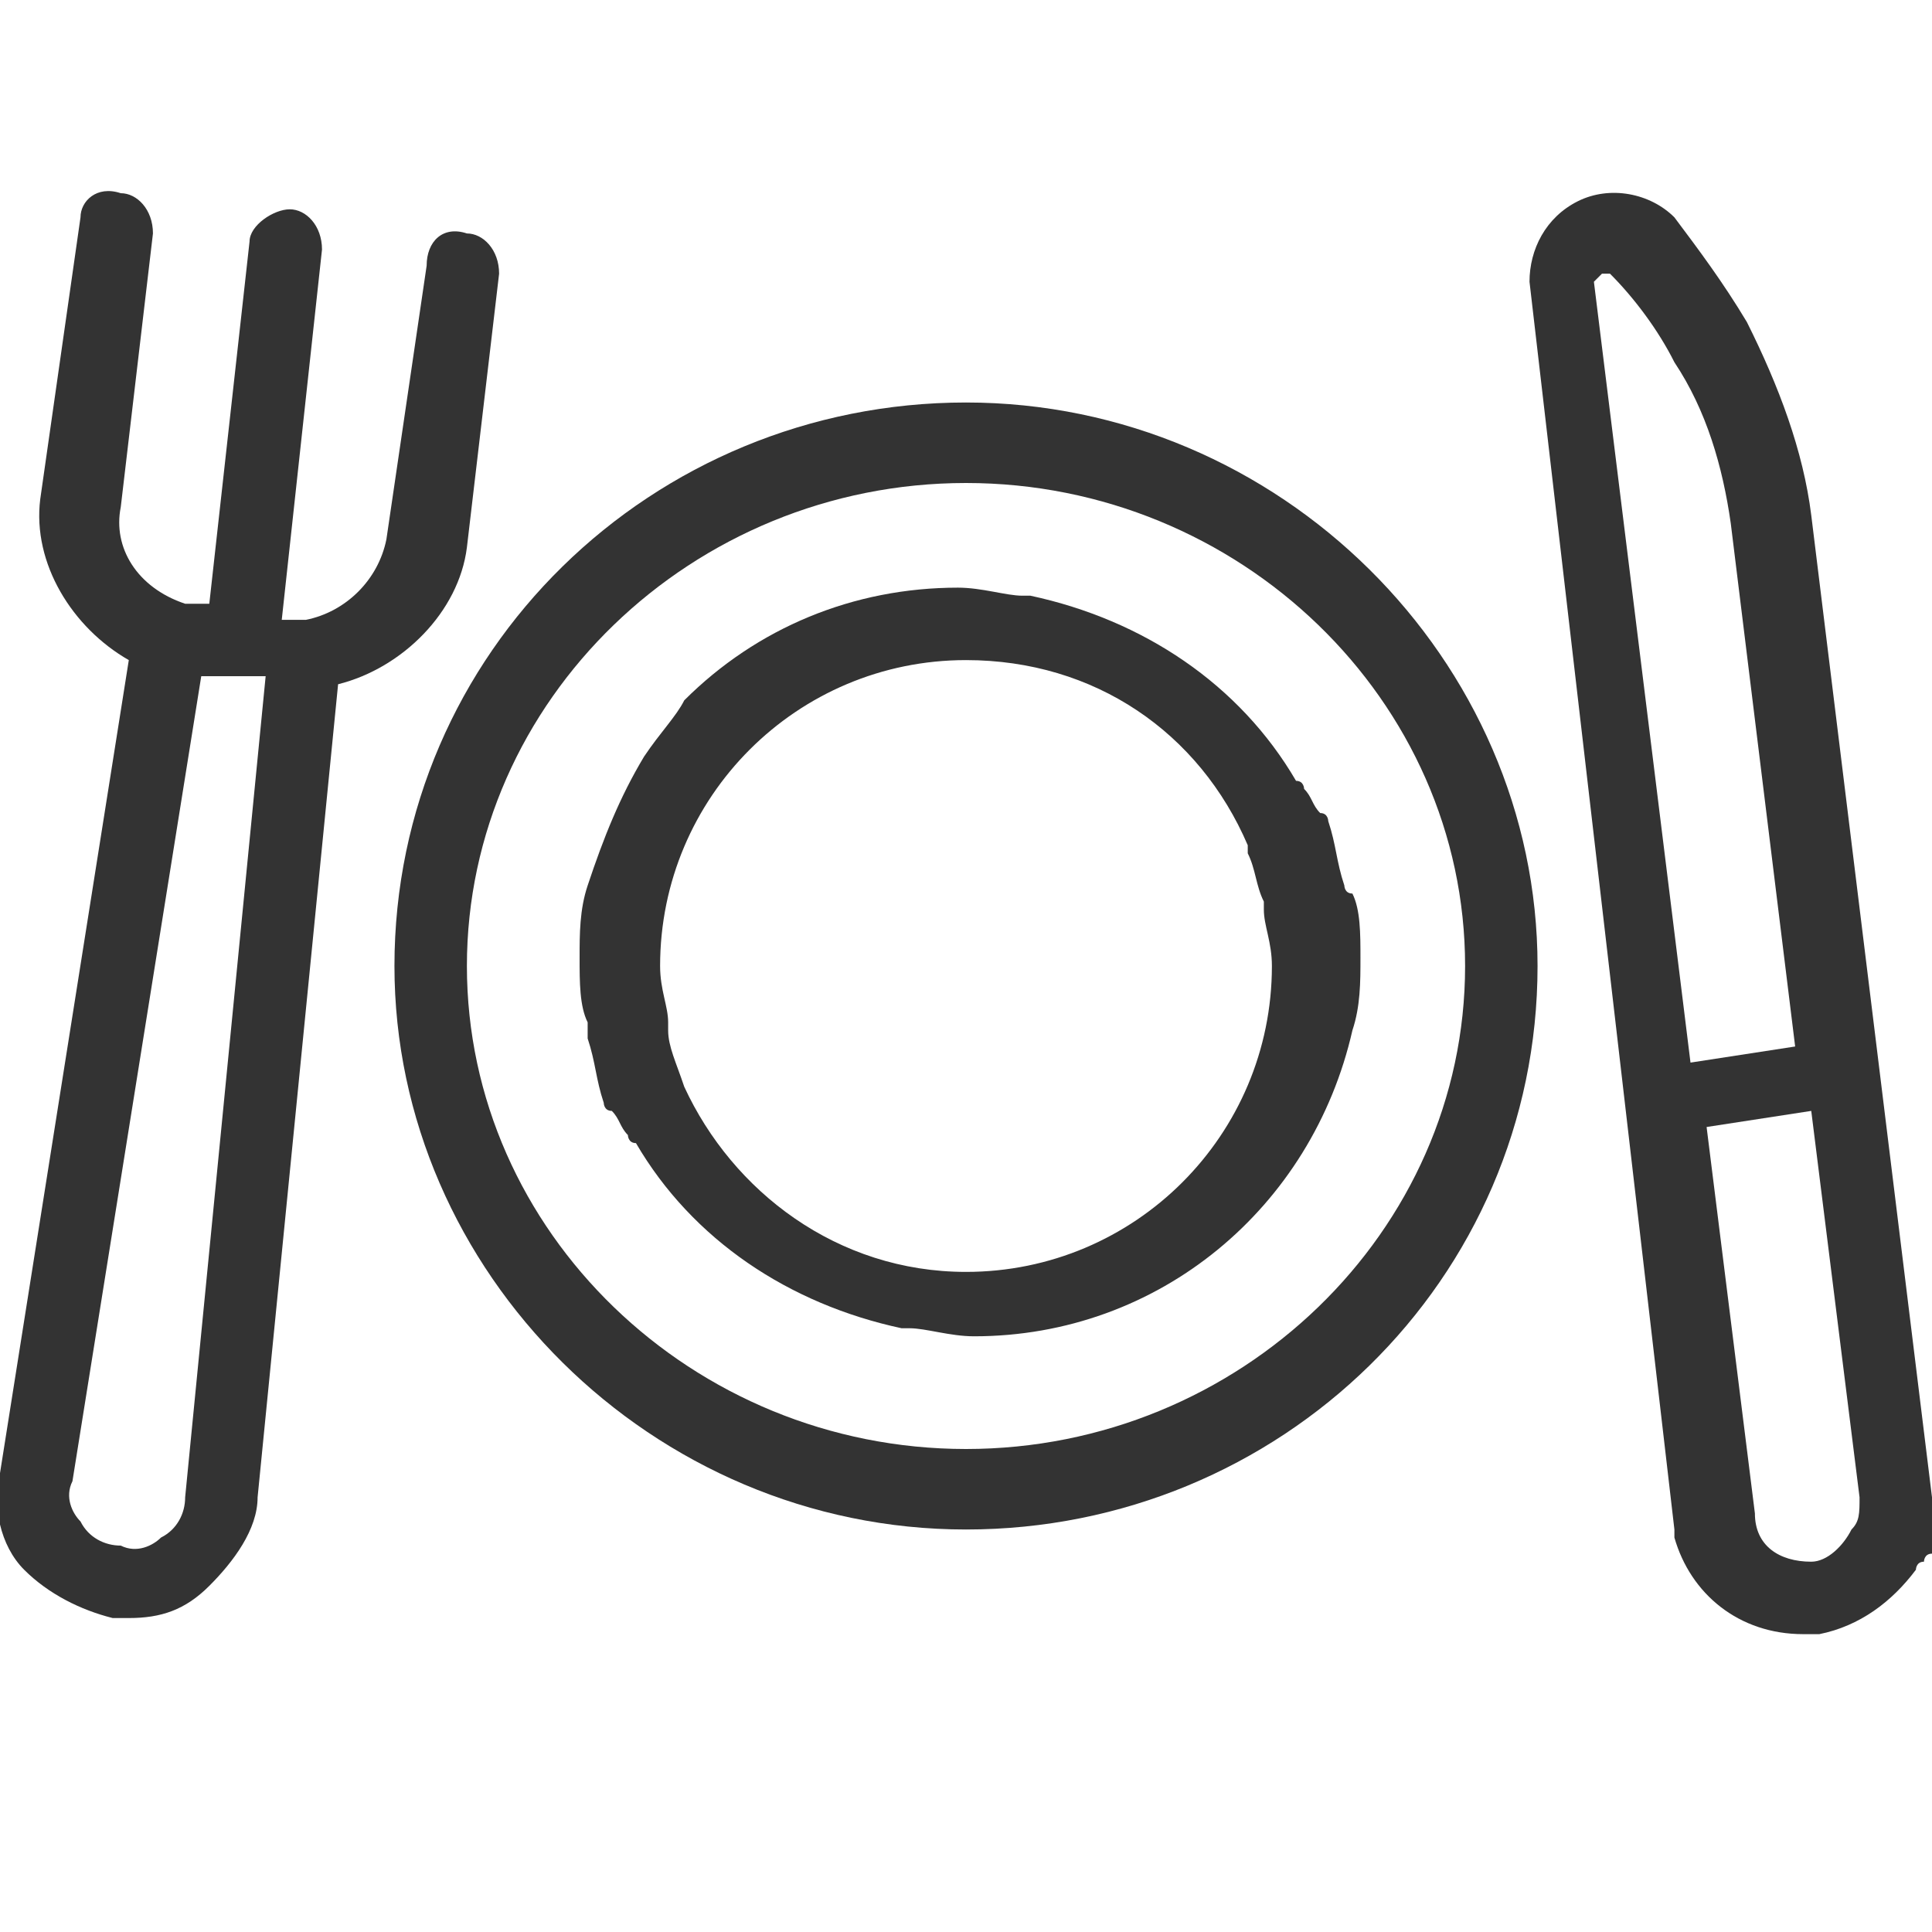<?xml version="1.0" encoding="utf-8"?>
<!-- Generator: Adobe Illustrator 22.1.0, SVG Export Plug-In . SVG Version: 6.00 Build 0)  -->
<svg version="1.1" id="레이어_1" xmlns="http://www.w3.org/2000/svg" xmlns:xlink="http://www.w3.org/1999/xlink" x="0px"
	 y="0px" viewBox="0 0 24 24" style="enable-background:new 0 0 24 24;" xml:space="preserve">
<style type="text/css">
	.st0{fill:#333333;}
</style>
<g>
	<path class="st0" d="M12,5c-3.9,0-7.1,3.1-7.1,7c0,3.8,3.2,7,7.1,7s7.1-3.1,7.1-7C19.1,8.2,15.9,5,12,5z M12,18
		c-3.4,0-6.2-2.7-6.2-6c0-3.3,2.8-6,6.2-6s6.2,2.7,6.2,6C18.2,15.3,15.4,18,12,18z"/>
	<path class="st0" d="M16.7,11c-0.1-0.3-0.1-0.5-0.2-0.8c0,0,0-0.1-0.1-0.1c-0.1-0.1-0.1-0.2-0.2-0.3c0,0,0-0.1-0.1-0.1
		c-0.7-1.2-1.9-2-3.3-2.3c0,0,0,0-0.1,0c-0.2,0-0.5-0.1-0.8-0.1c0,0,0,0,0,0l0,0h0c-1.3,0-2.5,0.5-3.4,1.4C8.4,8.9,8.2,9.1,8,9.4
		C7.7,9.9,7.5,10.4,7.3,11c-0.1,0.3-0.1,0.6-0.1,0.9c0,0.3,0,0.6,0.1,0.8c0,0.1,0,0.1,0,0.2c0.1,0.3,0.1,0.5,0.2,0.8
		c0,0,0,0.1,0.1,0.1c0.1,0.1,0.1,0.2,0.2,0.3c0,0,0,0.1,0.1,0.1c0.7,1.2,1.9,2,3.3,2.3c0,0,0,0,0.1,0c0.2,0,0.5,0.1,0.8,0.1
		c0,0,0,0,0,0l0,0h0c2.3,0,4.2-1.6,4.7-3.8c0.1-0.3,0.1-0.6,0.1-0.9c0-0.3,0-0.6-0.1-0.8C16.7,11.1,16.7,11,16.7,11z M8.5,13.5
		C8.5,13.5,8.5,13.5,8.5,13.5c-0.1-0.3-0.2-0.5-0.2-0.7c0,0,0-0.1,0-0.1c0-0.2-0.1-0.4-0.1-0.7c0-2.1,1.7-3.8,3.8-3.8
		c1.6,0,2.9,0.9,3.5,2.3c0,0,0,0.1,0,0.1c0.1,0.2,0.1,0.4,0.2,0.6c0,0,0,0.1,0,0.1c0,0.2,0.1,0.4,0.1,0.7c0,2.1-1.7,3.8-3.8,3.8
		C10.4,15.8,9.1,14.8,8.5,13.5z"/>
	<path class="st0" d="M24,18.6L22.5,6.4c-0.1-0.8-0.4-1.6-0.8-2.4c-0.3-0.5-0.6-0.9-0.9-1.3l0,0c-0.3-0.3-0.8-0.4-1.2-0.2
		c-0.4,0.2-0.6,0.6-0.6,1L20.8,19c0,0,0,0.1,0,0.1c0.2,0.7,0.8,1.2,1.6,1.2c0.1,0,0.1,0,0.2,0c0.5-0.1,0.9-0.4,1.2-0.8
		c0,0,0-0.1,0.1-0.1c0,0,0-0.1,0.1-0.1C24,19.1,24,18.8,24,18.6z M19.8,3.5C19.8,3.4,19.8,3.4,19.8,3.5c0.1-0.1,0.1-0.1,0.1-0.1
		c0,0,0.1,0,0.1,0l0,0c0.3,0.3,0.6,0.7,0.8,1.1c0.4,0.6,0.6,1.3,0.7,2l0.8,6.5L21,13.2L19.8,3.5z M23,19c-0.1,0.2-0.3,0.4-0.5,0.4
		c-0.4,0-0.7-0.2-0.7-0.6l-0.6-4.8l1.3-0.2l0.6,4.8C23.1,18.8,23.1,18.9,23,19z"/>
	<path class="st0" d="M5.8,6.8l0.4-3.4c0-0.3-0.2-0.5-0.4-0.5C5.5,2.8,5.3,3,5.3,3.3L4.8,6.7c-0.1,0.5-0.5,0.9-1,1l-0.3,0L4,3.1
		c0-0.3-0.2-0.5-0.4-0.5C3.4,2.6,3.1,2.8,3.1,3L2.6,7.5l-0.3,0C1.7,7.3,1.4,6.8,1.5,6.3l0.4-3.4c0-0.3-0.2-0.5-0.4-0.5
		C1.2,2.3,1,2.5,1,2.7L0.5,6.2C0.4,7,0.9,7.8,1.6,8.2L0,18.3c0,0,0,0,0,0c-0.1,0.4,0,0.9,0.3,1.2C0.6,19.8,1,20,1.4,20.1l0,0
		c0.1,0,0.1,0,0.2,0c0.4,0,0.7-0.1,1-0.4c0.3-0.3,0.6-0.7,0.6-1.1L4.2,8.5C5,8.3,5.7,7.6,5.8,6.8z M2.3,18.6c0,0.2-0.1,0.4-0.3,0.5
		c-0.1,0.1-0.3,0.2-0.5,0.1l0,0c-0.2,0-0.4-0.1-0.5-0.3c-0.1-0.1-0.2-0.3-0.1-0.5l1.6-10l0.4,0c0,0,0,0,0,0c0,0,0,0,0,0l0.4,0
		L2.3,18.6z"/>
</g>
</svg>
